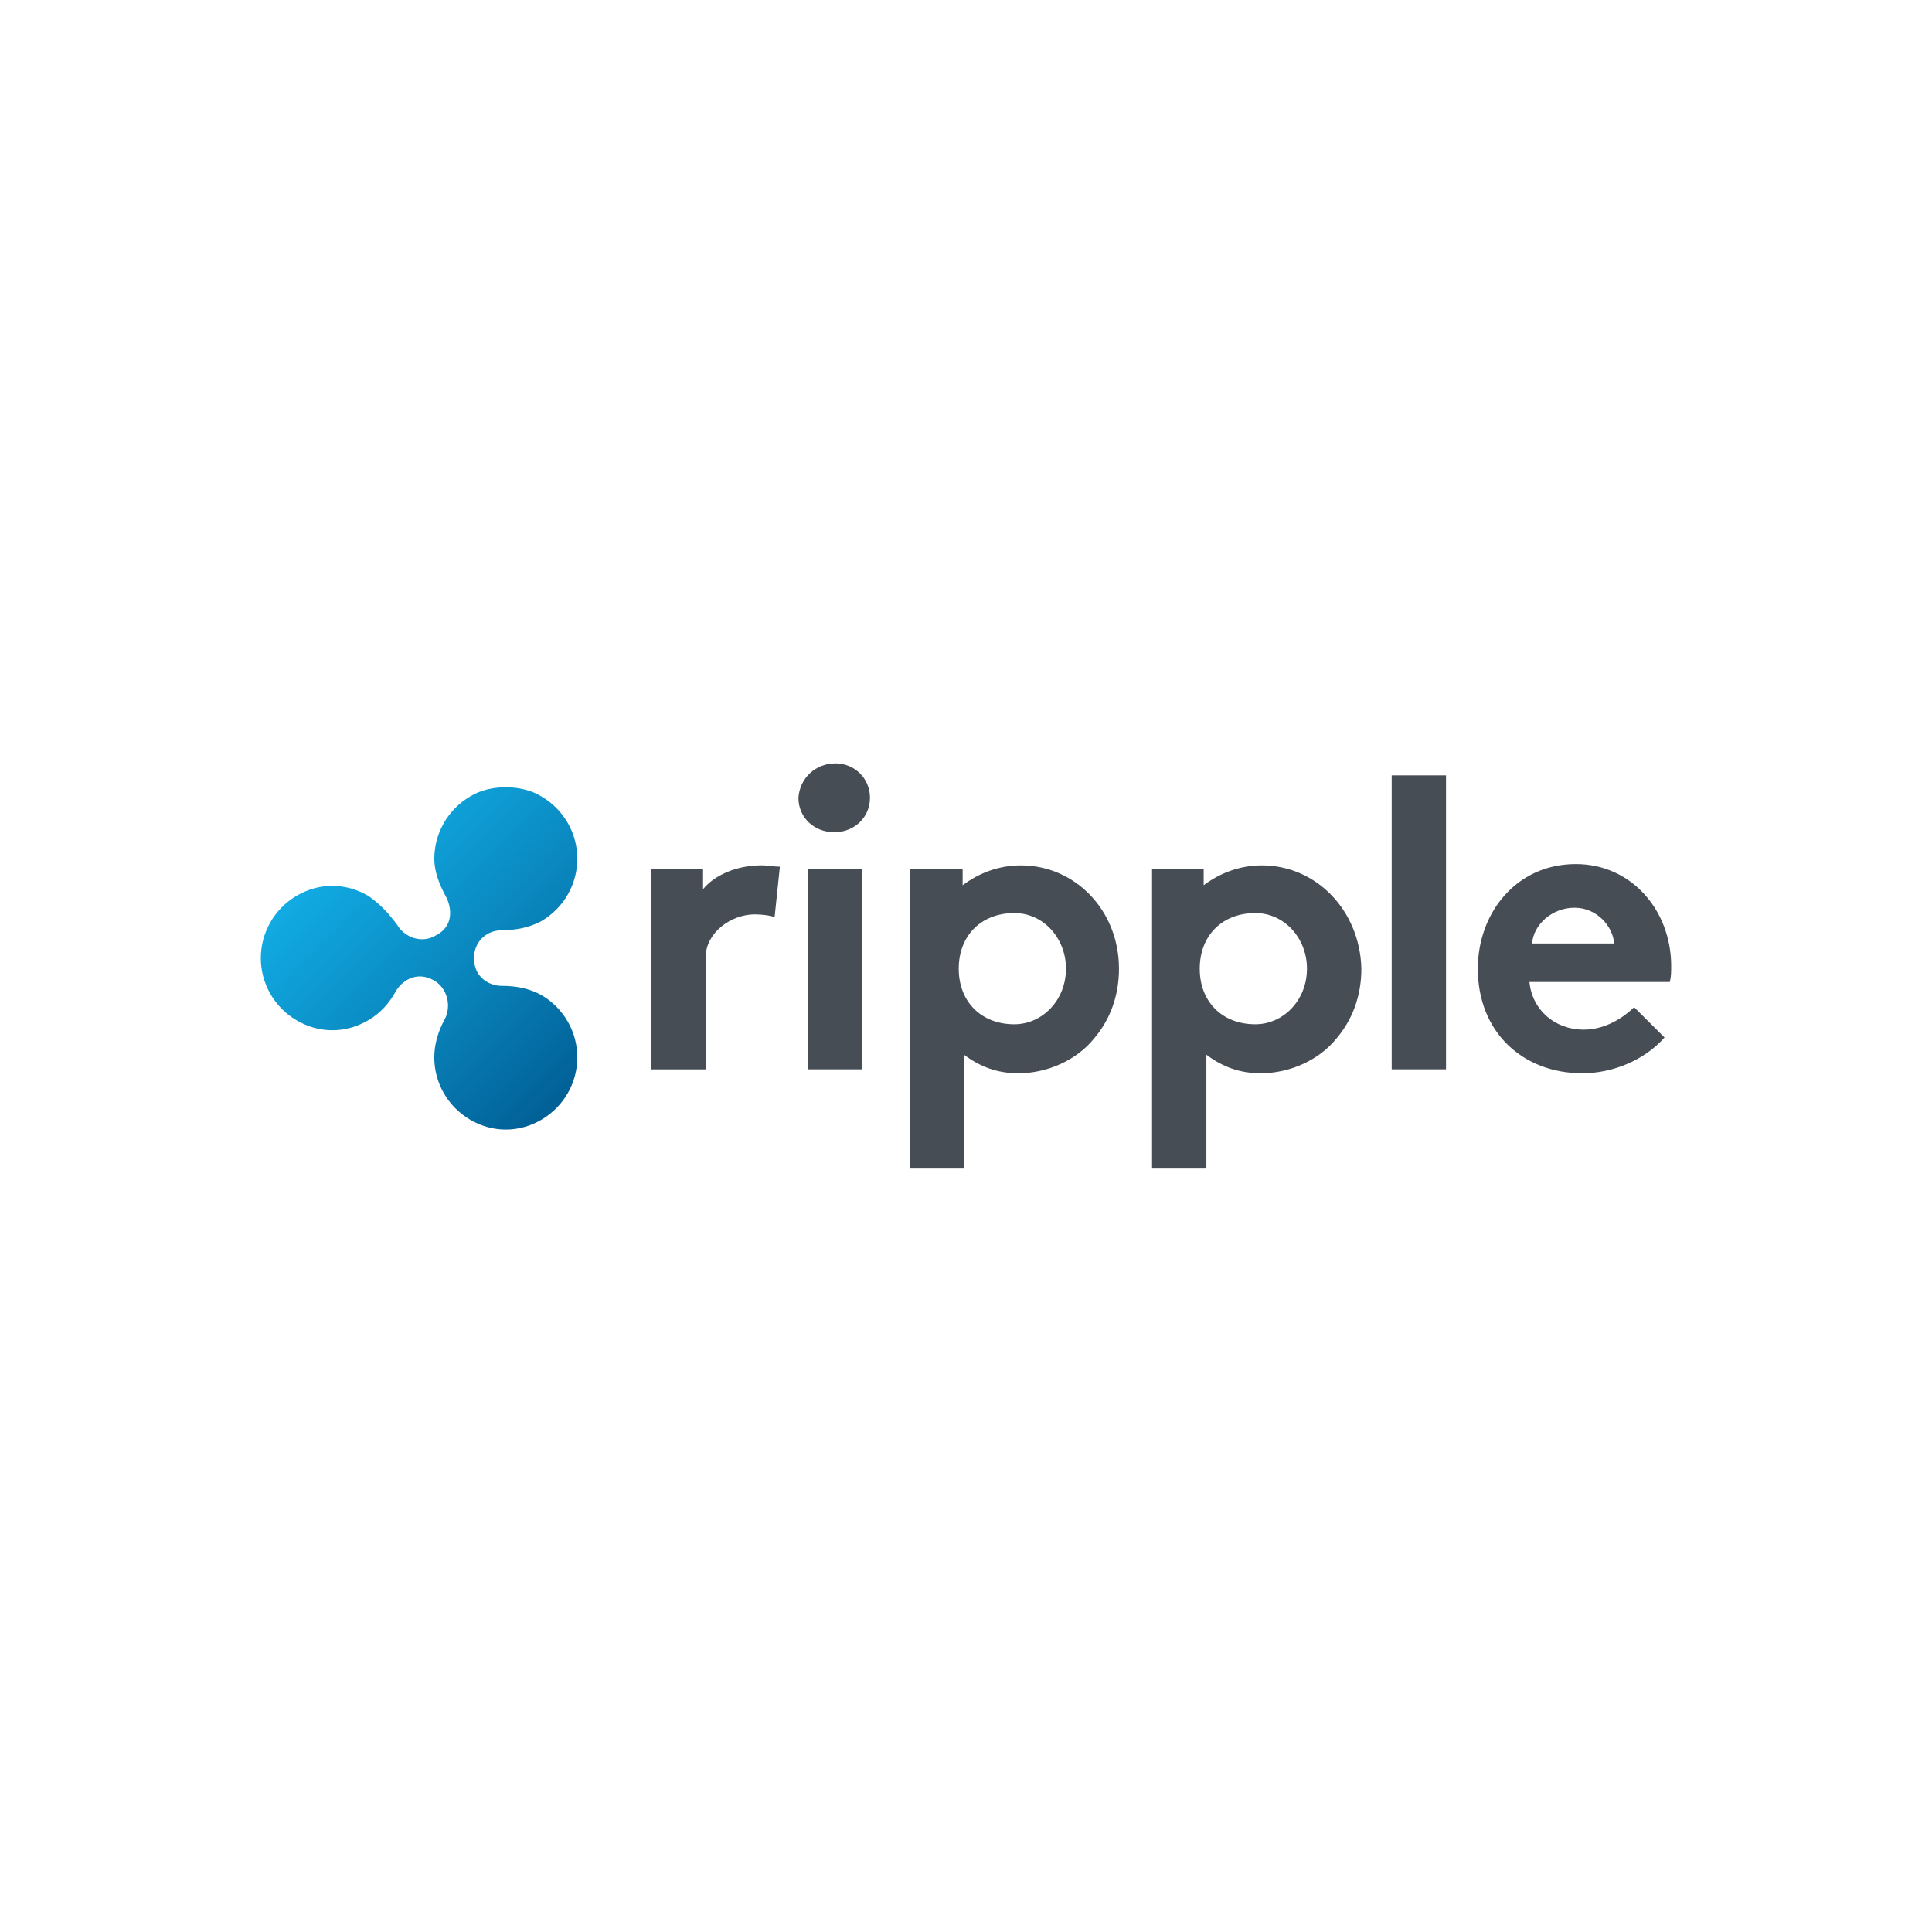 <?xml version="1.0" encoding="utf-8"?>
<!-- Generator: Adobe Illustrator 24.1.1, SVG Export Plug-In . SVG Version: 6.00 Build 0)  -->
<svg version="1.1" id="Layer_1" xmlns="http://www.w3.org/2000/svg" xmlns:xlink="http://www.w3.org/1999/xlink" x="0px" y="0px"
	 viewBox="0 0 500 500" style="enable-background:new 0 0 500 500;" xml:space="preserve">
<style type="text/css">
	.st0{fill:#474D55;}
	.st1{clip-path:url(#SVGID_2_);fill:url(#SVGID_3_);}
</style>
<g>
	<path class="st0" d="M200.47,237.32c-1.03-0.35-3.09-0.68-5.14-0.68c-6.17,0-12.68,4.8-12.68,10.96v29.14h-14.06v-51.76h13.36v5.14
		c3.09-3.77,8.91-6.17,15.08-6.17c2.05,0,3.09,0.35,4.8,0.35L200.47,237.32z M216.24,197.56c4.8,0,8.91,3.77,8.91,8.91
		c0,5.14-4.12,8.91-9.26,8.91c-5.14,0-9.26-3.77-9.26-8.91C206.98,201.33,211.1,197.56,216.24,197.56 M223.09,276.74h-14.06v-51.76
		h14.06V276.74z M264.21,223.96c-5.82,0-10.96,2.05-15.08,5.14v-4.12h-13.71v77.45h14.06v-29.47c4.12,3.09,8.57,4.8,14.06,4.8
		c7.54,0,15.08-3.42,19.53-8.91c4.12-4.8,6.52-10.96,6.52-18.16C289.58,235.61,278.27,223.96,264.21,223.96 M262.51,265.08
		c-8.57,0-14.39-5.82-14.39-14.39s5.82-14.39,14.39-14.39c7.54,0,13.36,6.52,13.36,14.39C275.87,258.91,269.7,265.08,262.51,265.08
		 M360.17,200.66h14.06v76.08h-14.06V200.66z M430.78,268.5c-5.14,5.82-13.36,9.26-21.25,9.26c-15.43,0-27.07-10.62-27.07-27.07
		c0-14.39,9.94-27.07,25.37-27.07c14.39,0,24.67,11.99,24.67,26.39c0,1.37,0,2.75-0.35,4.12h-36.33
		c0.68,7.19,6.52,12.34,14.06,12.34c5.82,0,10.62-3.42,13.03-5.82L430.78,268.5z M417.75,244.18c-0.35-4.45-4.45-9.26-10.29-9.26
		c-5.84,0-10.62,4.45-10.96,9.26H417.75L417.75,244.18z M326.59,223.96c-5.82,0-10.96,2.05-15.08,5.14v-4.12h-13.36v77.45h14.06
		v-29.47c4.12,3.09,8.57,4.8,14.06,4.8c7.54,0,15.08-3.42,19.53-8.91c4.12-4.8,6.52-10.96,6.52-18.16
		C351.95,235.61,340.64,223.96,326.59,223.96 M324.88,265.08c-8.57,0-14.39-5.82-14.39-14.39s5.82-14.39,14.39-14.39
		c7.54,0,13.36,6.52,13.36,14.39C338.24,258.91,332.08,265.08,324.88,265.08"/>
	<g>
		<defs>
			<path id="SVGID_1_" d="M121.66,206.13c-5.82,3.42-9.26,9.59-9.26,16.11c0,3.42,1.37,6.86,3.09,9.94
				c1.37,2.75,2.05,7.54-2.75,9.94c-3.42,2.05-7.89,0.68-9.94-2.75c-2.05-2.75-4.45-5.49-7.54-7.54c-5.82-3.42-12.68-3.42-18.5,0
				c-5.82,3.42-9.26,9.61-9.26,16.12c0,6.52,3.42,12.68,9.26,16.11c5.82,3.42,12.68,3.42,18.5,0c3.09-1.72,5.49-4.45,7.19-7.54
				c1.37-2.4,5.14-5.49,9.94-2.75c3.42,2.05,4.45,6.52,2.75,9.94c-1.72,3.09-2.75,6.52-2.75,9.94c0,6.52,3.42,12.68,9.26,16.11
				c5.82,3.42,12.68,3.42,18.5,0s9.26-9.59,9.26-16.11c0-6.52-3.42-12.68-9.26-16.11c-3.09-1.72-6.52-2.4-10.29-2.4
				c-3.09,0-7.19-2.05-7.19-7.19c0-4.12,3.09-7.19,7.19-7.19c3.42,0,7.19-0.68,10.29-2.4c5.82-3.42,9.26-9.59,9.26-16.11
				c0-6.52-3.42-12.68-9.26-16.11c-2.75-1.72-6.17-2.4-9.26-2.4C127.82,203.73,124.38,204.43,121.66,206.13"/>
		</defs>
		<clipPath id="SVGID_2_">
			<use xlink:href="#SVGID_1_"  style="overflow:visible;"/>
		</clipPath>
		
			<linearGradient id="SVGID_3_" gradientUnits="userSpaceOnUse" x1="1.087" y1="-0.774" x2="1.233" y2="-0.774" gradientTransform="matrix(421.603 421.603 -421.603 421.603 -700.553 91.995)">
			<stop  offset="0" style="stop-color:#11AAE2"/>
			<stop  offset="0.594" style="stop-color:#0880B7"/>
			<stop  offset="1" style="stop-color:#016197"/>
		</linearGradient>
		<polygon class="st1" points="108.63,162.61 194.3,248.63 108.63,334.3 22.6,248.63 		"/>
	</g>
</g>
</svg>
